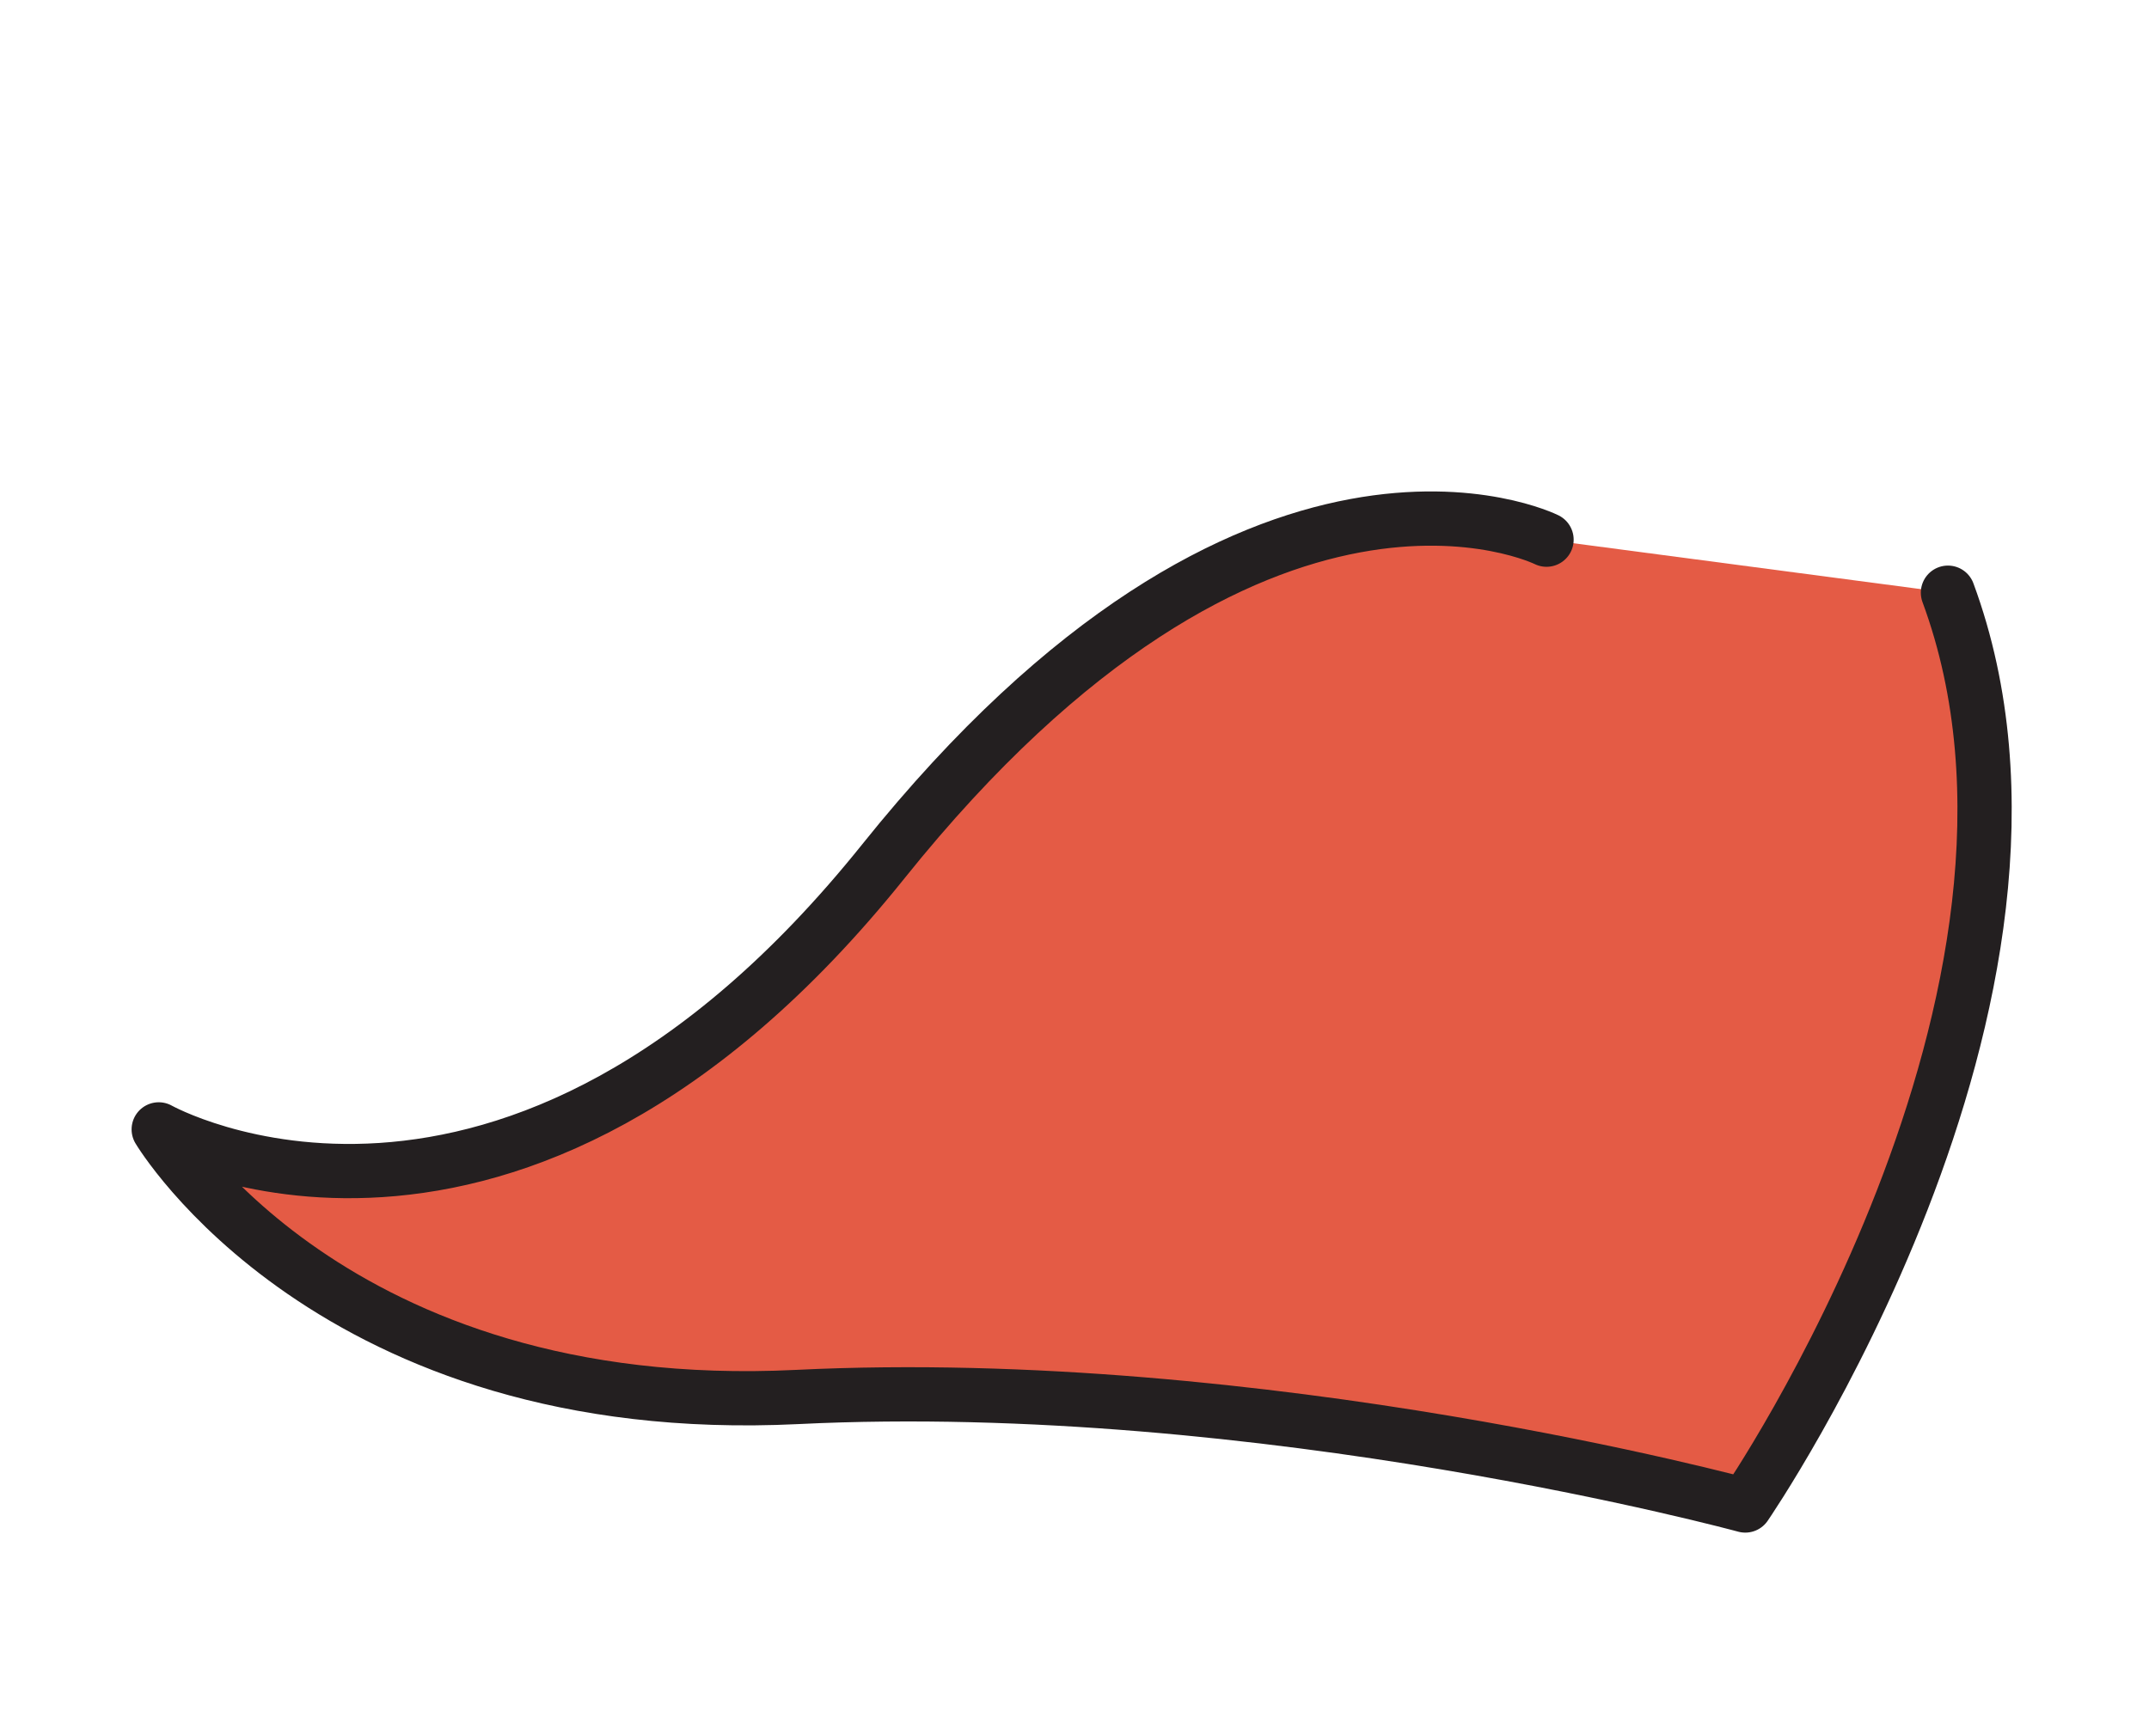 <svg xmlns="http://www.w3.org/2000/svg" viewBox="0 0 158.41 128"><defs><style>.cls-1{fill:#e45b45;stroke:#231f20;stroke-linecap:round;stroke-linejoin:round;stroke-width:4px;}</style></defs><title>sticker_Artboard 57</title><g id="Top_layer"><path class="cls-1" d="M114,39.79S92.65,29.15,65.12,63.5,11.7,83.27,11.7,83.27,24.41,104.68,58.76,103s69.89,8,69.89,8,25.89-37.66,14.94-67.3"/></g></svg>